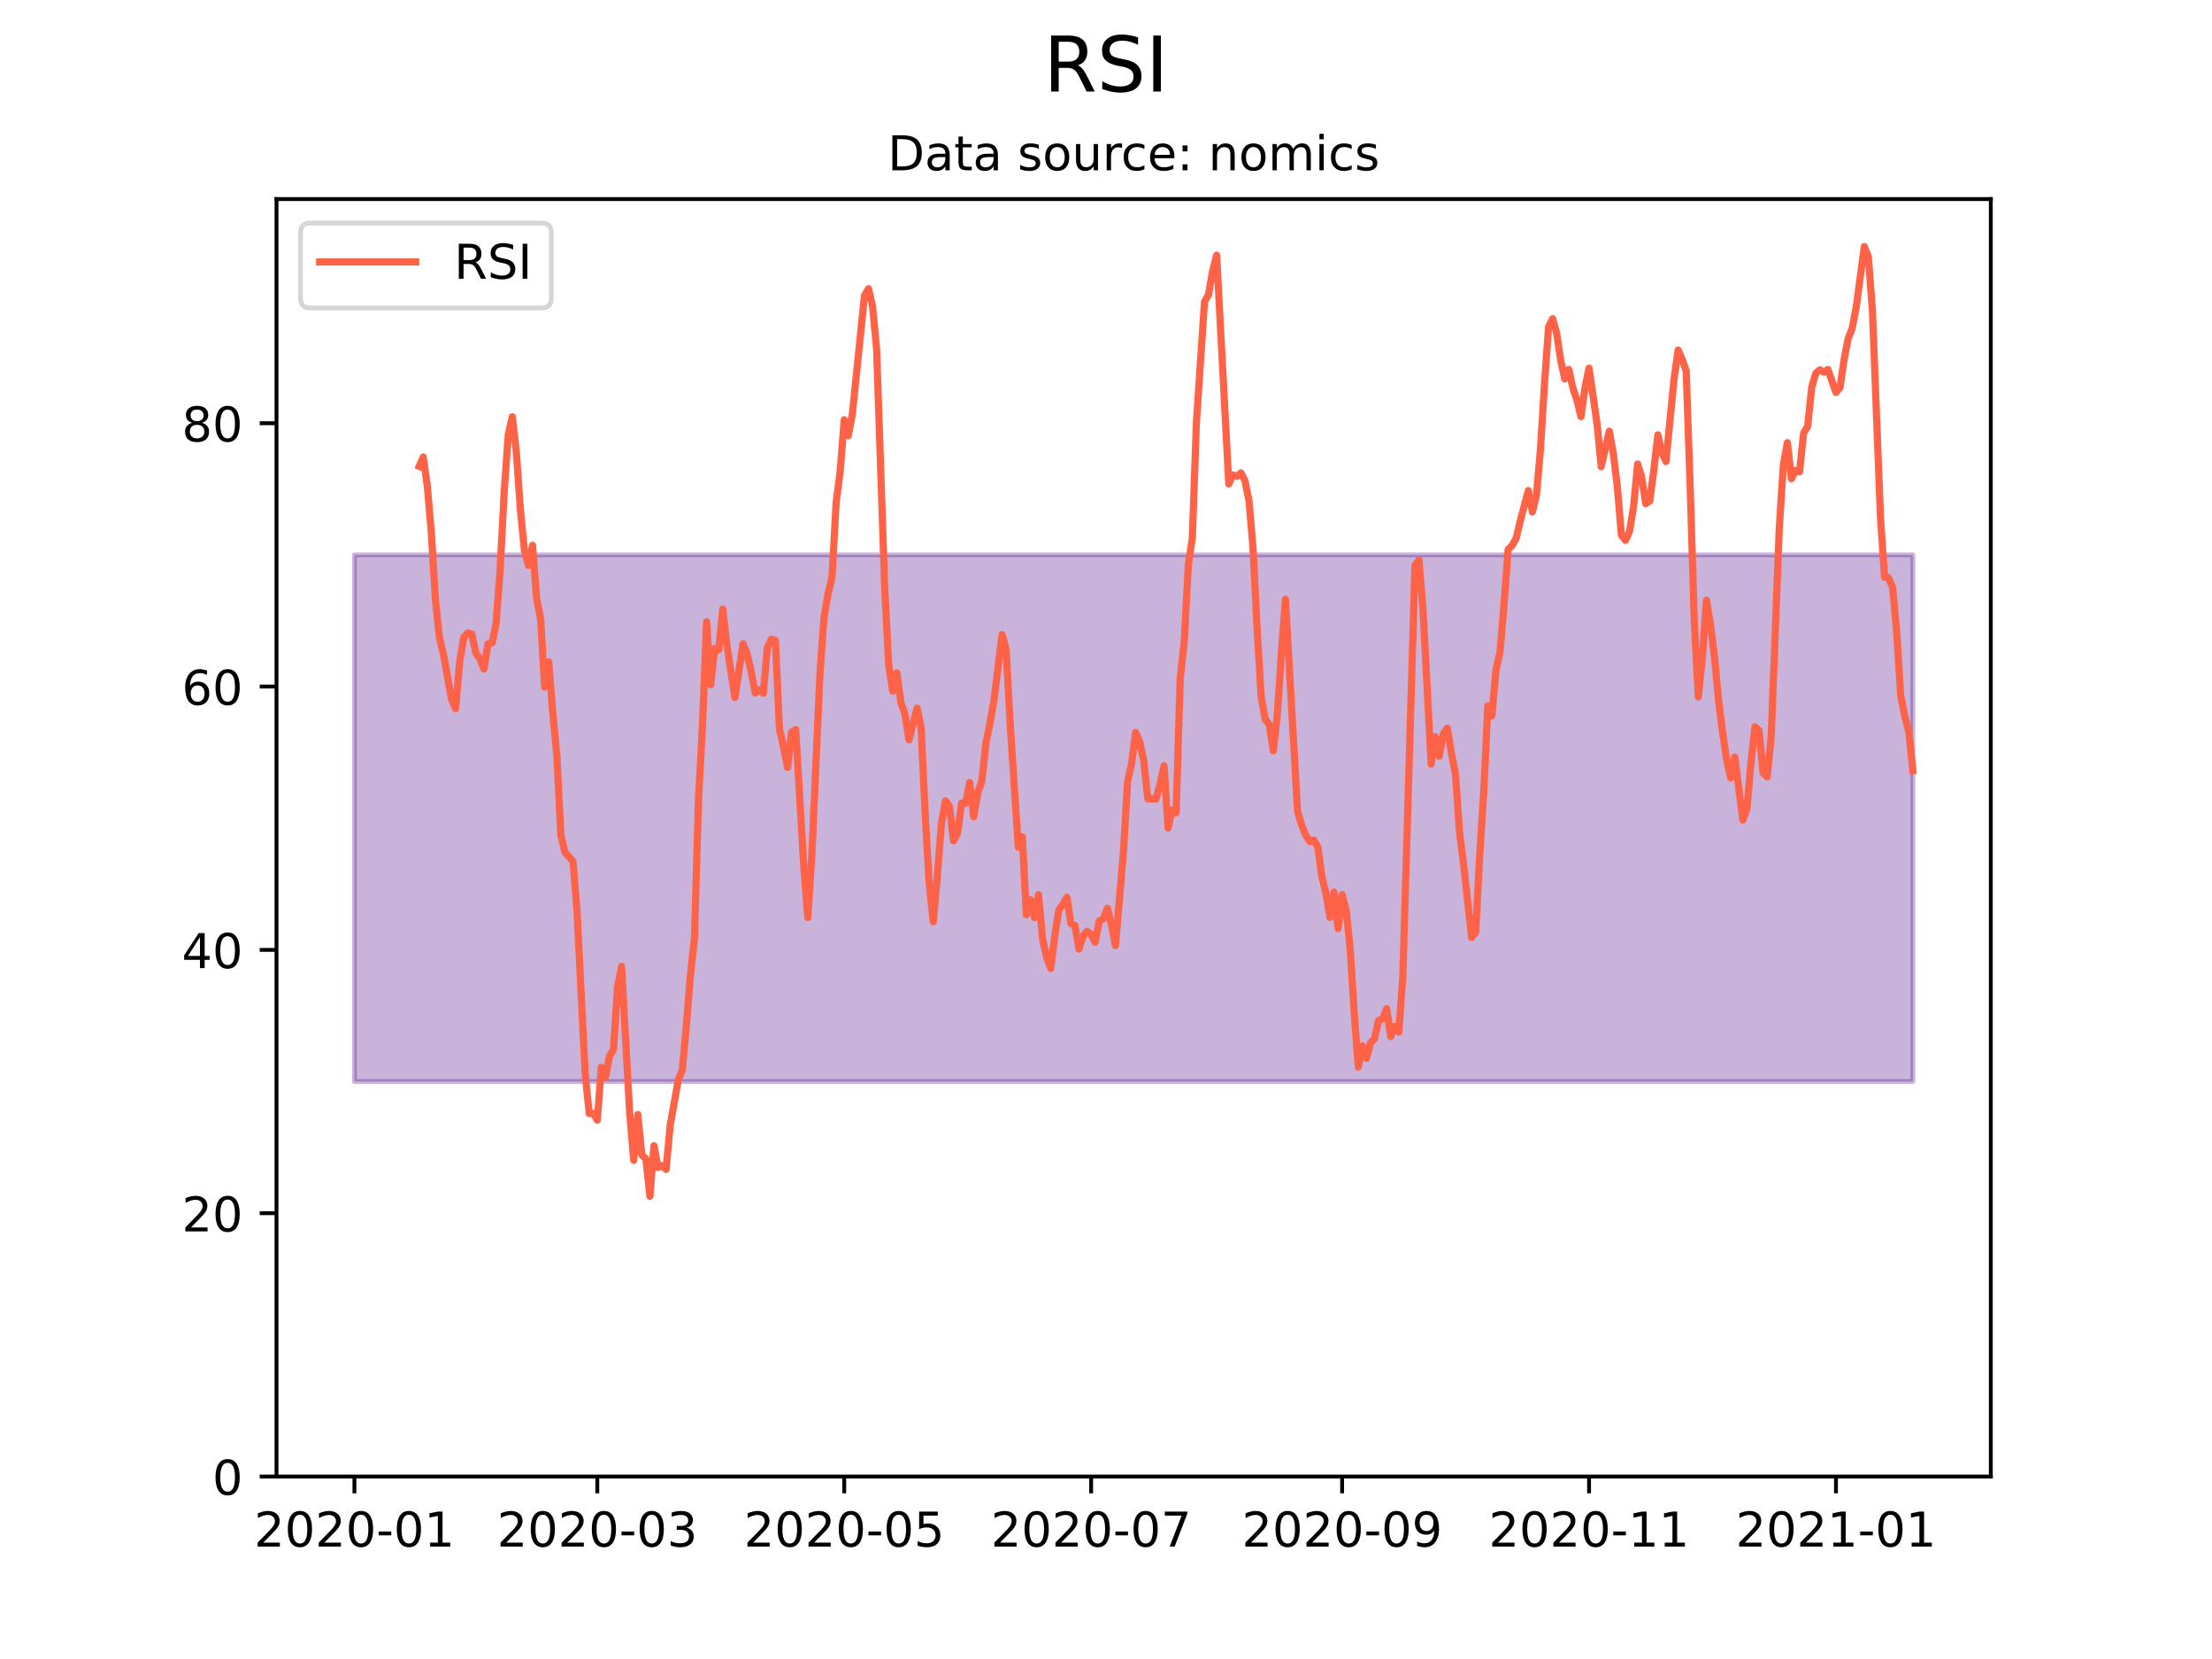 <?xml version="1.0" encoding="utf-8" standalone="no"?>
<!DOCTYPE svg PUBLIC "-//W3C//DTD SVG 1.1//EN"
  "http://www.w3.org/Graphics/SVG/1.1/DTD/svg11.dtd">
<!-- Created with matplotlib (https://matplotlib.org/) -->
<svg height="345.6pt" version="1.1" viewBox="0 0 460.8 345.6" width="460.8pt" xmlns="http://www.w3.org/2000/svg" xmlns:xlink="http://www.w3.org/1999/xlink">
 <defs>
  <style type="text/css">*{stroke-linecap:butt;stroke-linejoin:round;}</style>
 </defs>
 <g id="figure_1">
  <g id="patch_1">
   <path d="M 0 345.6 
L 460.8 345.6 
L 460.8 0 
L 0 0 
z
" style="fill:#ffffff;"/>
  </g>
  <g id="axes_1">
   <g id="patch_2">
    <path d="M 57.6 307.584 
L 414.72 307.584 
L 414.72 41.472 
L 57.6 41.472 
z
" style="fill:#ffffff;"/>
   </g>
   <g id="PolyCollection_1">
    <defs>
     <path d="M 73.833 -230.007 
L 73.833 -120.298 
L 74.676 -120.298 
L 75.519 -120.298 
L 76.363 -120.298 
L 77.206 -120.298 
L 78.049 -120.298 
L 78.892 -120.298 
L 79.736 -120.298 
L 80.579 -120.298 
L 81.422 -120.298 
L 82.265 -120.298 
L 83.109 -120.298 
L 83.952 -120.298 
L 84.795 -120.298 
L 85.638 -120.298 
L 86.482 -120.298 
L 87.325 -120.298 
L 88.168 -120.298 
L 89.011 -120.298 
L 89.855 -120.298 
L 90.698 -120.298 
L 91.541 -120.298 
L 92.384 -120.298 
L 93.228 -120.298 
L 94.071 -120.298 
L 94.914 -120.298 
L 95.757 -120.298 
L 96.601 -120.298 
L 97.444 -120.298 
L 98.287 -120.298 
L 99.13 -120.298 
L 99.974 -120.298 
L 100.817 -120.298 
L 101.66 -120.298 
L 102.504 -120.298 
L 103.347 -120.298 
L 104.19 -120.298 
L 105.033 -120.298 
L 105.877 -120.298 
L 106.72 -120.298 
L 107.563 -120.298 
L 108.406 -120.298 
L 109.25 -120.298 
L 110.093 -120.298 
L 110.936 -120.298 
L 111.779 -120.298 
L 112.623 -120.298 
L 113.466 -120.298 
L 114.309 -120.298 
L 115.152 -120.298 
L 115.996 -120.298 
L 116.839 -120.298 
L 117.682 -120.298 
L 118.525 -120.298 
L 119.369 -120.298 
L 120.212 -120.298 
L 121.055 -120.298 
L 121.898 -120.298 
L 122.742 -120.298 
L 123.585 -120.298 
L 124.428 -120.298 
L 125.271 -120.298 
L 126.115 -120.298 
L 126.958 -120.298 
L 127.801 -120.298 
L 128.645 -120.298 
L 129.488 -120.298 
L 130.331 -120.298 
L 131.174 -120.298 
L 132.018 -120.298 
L 132.861 -120.298 
L 133.704 -120.298 
L 134.547 -120.298 
L 135.391 -120.298 
L 136.234 -120.298 
L 137.077 -120.298 
L 137.92 -120.298 
L 138.764 -120.298 
L 139.607 -120.298 
L 140.45 -120.298 
L 141.293 -120.298 
L 142.137 -120.298 
L 142.98 -120.298 
L 143.823 -120.298 
L 144.666 -120.298 
L 145.51 -120.298 
L 146.353 -120.298 
L 147.196 -120.298 
L 148.039 -120.298 
L 148.883 -120.298 
L 149.726 -120.298 
L 150.569 -120.298 
L 151.413 -120.298 
L 152.256 -120.298 
L 153.099 -120.298 
L 153.942 -120.298 
L 154.786 -120.298 
L 155.629 -120.298 
L 156.472 -120.298 
L 157.315 -120.298 
L 158.159 -120.298 
L 159.002 -120.298 
L 159.845 -120.298 
L 160.688 -120.298 
L 161.532 -120.298 
L 162.375 -120.298 
L 163.218 -120.298 
L 164.061 -120.298 
L 164.905 -120.298 
L 165.748 -120.298 
L 166.591 -120.298 
L 167.434 -120.298 
L 168.278 -120.298 
L 169.121 -120.298 
L 169.964 -120.298 
L 170.807 -120.298 
L 171.651 -120.298 
L 172.494 -120.298 
L 173.337 -120.298 
L 174.18 -120.298 
L 175.024 -120.298 
L 175.867 -120.298 
L 176.71 -120.298 
L 177.554 -120.298 
L 178.397 -120.298 
L 179.24 -120.298 
L 180.083 -120.298 
L 180.927 -120.298 
L 181.77 -120.298 
L 182.613 -120.298 
L 183.456 -120.298 
L 184.3 -120.298 
L 185.143 -120.298 
L 185.986 -120.298 
L 186.829 -120.298 
L 187.673 -120.298 
L 188.516 -120.298 
L 189.359 -120.298 
L 190.202 -120.298 
L 191.046 -120.298 
L 191.889 -120.298 
L 192.732 -120.298 
L 193.575 -120.298 
L 194.419 -120.298 
L 195.262 -120.298 
L 196.105 -120.298 
L 196.948 -120.298 
L 197.792 -120.298 
L 198.635 -120.298 
L 199.478 -120.298 
L 200.322 -120.298 
L 201.165 -120.298 
L 202.008 -120.298 
L 202.851 -120.298 
L 203.695 -120.298 
L 204.538 -120.298 
L 205.381 -120.298 
L 206.224 -120.298 
L 207.068 -120.298 
L 207.911 -120.298 
L 208.754 -120.298 
L 209.597 -120.298 
L 210.441 -120.298 
L 211.284 -120.298 
L 212.127 -120.298 
L 212.97 -120.298 
L 213.814 -120.298 
L 214.657 -120.298 
L 215.5 -120.298 
L 216.343 -120.298 
L 217.187 -120.298 
L 218.03 -120.298 
L 218.873 -120.298 
L 219.716 -120.298 
L 220.56 -120.298 
L 221.403 -120.298 
L 222.246 -120.298 
L 223.089 -120.298 
L 223.933 -120.298 
L 224.776 -120.298 
L 225.619 -120.298 
L 226.463 -120.298 
L 227.306 -120.298 
L 228.149 -120.298 
L 228.992 -120.298 
L 229.836 -120.298 
L 230.679 -120.298 
L 231.522 -120.298 
L 232.365 -120.298 
L 233.209 -120.298 
L 234.052 -120.298 
L 234.895 -120.298 
L 235.738 -120.298 
L 236.582 -120.298 
L 237.425 -120.298 
L 238.268 -120.298 
L 239.111 -120.298 
L 239.955 -120.298 
L 240.798 -120.298 
L 241.641 -120.298 
L 242.484 -120.298 
L 243.328 -120.298 
L 244.171 -120.298 
L 245.014 -120.298 
L 245.857 -120.298 
L 246.701 -120.298 
L 247.544 -120.298 
L 248.387 -120.298 
L 249.231 -120.298 
L 250.074 -120.298 
L 250.917 -120.298 
L 251.76 -120.298 
L 252.604 -120.298 
L 253.447 -120.298 
L 254.29 -120.298 
L 255.133 -120.298 
L 255.977 -120.298 
L 256.82 -120.298 
L 257.663 -120.298 
L 258.506 -120.298 
L 259.35 -120.298 
L 260.193 -120.298 
L 261.036 -120.298 
L 261.879 -120.298 
L 262.723 -120.298 
L 263.566 -120.298 
L 264.409 -120.298 
L 265.252 -120.298 
L 266.096 -120.298 
L 266.939 -120.298 
L 267.782 -120.298 
L 268.625 -120.298 
L 269.469 -120.298 
L 270.312 -120.298 
L 271.155 -120.298 
L 271.998 -120.298 
L 272.842 -120.298 
L 273.685 -120.298 
L 274.528 -120.298 
L 275.372 -120.298 
L 276.215 -120.298 
L 277.058 -120.298 
L 277.901 -120.298 
L 278.745 -120.298 
L 279.588 -120.298 
L 280.431 -120.298 
L 281.274 -120.298 
L 282.118 -120.298 
L 282.961 -120.298 
L 283.804 -120.298 
L 284.647 -120.298 
L 285.491 -120.298 
L 286.334 -120.298 
L 287.177 -120.298 
L 288.02 -120.298 
L 288.864 -120.298 
L 289.707 -120.298 
L 290.55 -120.298 
L 291.393 -120.298 
L 292.237 -120.298 
L 293.08 -120.298 
L 293.923 -120.298 
L 294.766 -120.298 
L 295.61 -120.298 
L 296.453 -120.298 
L 297.296 -120.298 
L 298.14 -120.298 
L 298.983 -120.298 
L 299.826 -120.298 
L 300.669 -120.298 
L 301.513 -120.298 
L 302.356 -120.298 
L 303.199 -120.298 
L 304.042 -120.298 
L 304.886 -120.298 
L 305.729 -120.298 
L 306.572 -120.298 
L 307.415 -120.298 
L 308.259 -120.298 
L 309.102 -120.298 
L 309.945 -120.298 
L 310.788 -120.298 
L 311.632 -120.298 
L 312.475 -120.298 
L 313.318 -120.298 
L 314.161 -120.298 
L 315.005 -120.298 
L 315.848 -120.298 
L 316.691 -120.298 
L 317.534 -120.298 
L 318.378 -120.298 
L 319.221 -120.298 
L 320.064 -120.298 
L 320.907 -120.298 
L 321.751 -120.298 
L 322.594 -120.298 
L 323.437 -120.298 
L 324.281 -120.298 
L 325.124 -120.298 
L 325.967 -120.298 
L 326.81 -120.298 
L 327.654 -120.298 
L 328.497 -120.298 
L 329.34 -120.298 
L 330.183 -120.298 
L 331.027 -120.298 
L 331.87 -120.298 
L 332.713 -120.298 
L 333.556 -120.298 
L 334.4 -120.298 
L 335.243 -120.298 
L 336.086 -120.298 
L 336.929 -120.298 
L 337.773 -120.298 
L 338.616 -120.298 
L 339.459 -120.298 
L 340.302 -120.298 
L 341.146 -120.298 
L 341.989 -120.298 
L 342.832 -120.298 
L 343.675 -120.298 
L 344.519 -120.298 
L 345.362 -120.298 
L 346.205 -120.298 
L 347.049 -120.298 
L 347.892 -120.298 
L 348.735 -120.298 
L 349.578 -120.298 
L 350.422 -120.298 
L 351.265 -120.298 
L 352.108 -120.298 
L 352.951 -120.298 
L 353.795 -120.298 
L 354.638 -120.298 
L 355.481 -120.298 
L 356.324 -120.298 
L 357.168 -120.298 
L 358.011 -120.298 
L 358.854 -120.298 
L 359.697 -120.298 
L 360.541 -120.298 
L 361.384 -120.298 
L 362.227 -120.298 
L 363.07 -120.298 
L 363.914 -120.298 
L 364.757 -120.298 
L 365.6 -120.298 
L 366.443 -120.298 
L 367.287 -120.298 
L 368.13 -120.298 
L 368.973 -120.298 
L 369.816 -120.298 
L 370.66 -120.298 
L 371.503 -120.298 
L 372.346 -120.298 
L 373.19 -120.298 
L 374.033 -120.298 
L 374.876 -120.298 
L 375.719 -120.298 
L 376.563 -120.298 
L 377.406 -120.298 
L 378.249 -120.298 
L 379.092 -120.298 
L 379.936 -120.298 
L 380.779 -120.298 
L 381.622 -120.298 
L 382.465 -120.298 
L 383.309 -120.298 
L 384.152 -120.298 
L 384.995 -120.298 
L 385.838 -120.298 
L 386.682 -120.298 
L 387.525 -120.298 
L 388.368 -120.298 
L 389.211 -120.298 
L 390.055 -120.298 
L 390.898 -120.298 
L 391.741 -120.298 
L 392.584 -120.298 
L 393.428 -120.298 
L 394.271 -120.298 
L 395.114 -120.298 
L 395.957 -120.298 
L 396.801 -120.298 
L 397.644 -120.298 
L 398.487 -120.298 
L 398.487 -230.007 
L 398.487 -230.007 
L 397.644 -230.007 
L 396.801 -230.007 
L 395.957 -230.007 
L 395.114 -230.007 
L 394.271 -230.007 
L 393.428 -230.007 
L 392.584 -230.007 
L 391.741 -230.007 
L 390.898 -230.007 
L 390.055 -230.007 
L 389.211 -230.007 
L 388.368 -230.007 
L 387.525 -230.007 
L 386.682 -230.007 
L 385.838 -230.007 
L 384.995 -230.007 
L 384.152 -230.007 
L 383.309 -230.007 
L 382.465 -230.007 
L 381.622 -230.007 
L 380.779 -230.007 
L 379.936 -230.007 
L 379.092 -230.007 
L 378.249 -230.007 
L 377.406 -230.007 
L 376.563 -230.007 
L 375.719 -230.007 
L 374.876 -230.007 
L 374.033 -230.007 
L 373.19 -230.007 
L 372.346 -230.007 
L 371.503 -230.007 
L 370.66 -230.007 
L 369.816 -230.007 
L 368.973 -230.007 
L 368.13 -230.007 
L 367.287 -230.007 
L 366.443 -230.007 
L 365.6 -230.007 
L 364.757 -230.007 
L 363.914 -230.007 
L 363.07 -230.007 
L 362.227 -230.007 
L 361.384 -230.007 
L 360.541 -230.007 
L 359.697 -230.007 
L 358.854 -230.007 
L 358.011 -230.007 
L 357.168 -230.007 
L 356.324 -230.007 
L 355.481 -230.007 
L 354.638 -230.007 
L 353.795 -230.007 
L 352.951 -230.007 
L 352.108 -230.007 
L 351.265 -230.007 
L 350.422 -230.007 
L 349.578 -230.007 
L 348.735 -230.007 
L 347.892 -230.007 
L 347.049 -230.007 
L 346.205 -230.007 
L 345.362 -230.007 
L 344.519 -230.007 
L 343.675 -230.007 
L 342.832 -230.007 
L 341.989 -230.007 
L 341.146 -230.007 
L 340.302 -230.007 
L 339.459 -230.007 
L 338.616 -230.007 
L 337.773 -230.007 
L 336.929 -230.007 
L 336.086 -230.007 
L 335.243 -230.007 
L 334.4 -230.007 
L 333.556 -230.007 
L 332.713 -230.007 
L 331.87 -230.007 
L 331.027 -230.007 
L 330.183 -230.007 
L 329.34 -230.007 
L 328.497 -230.007 
L 327.654 -230.007 
L 326.81 -230.007 
L 325.967 -230.007 
L 325.124 -230.007 
L 324.281 -230.007 
L 323.437 -230.007 
L 322.594 -230.007 
L 321.751 -230.007 
L 320.907 -230.007 
L 320.064 -230.007 
L 319.221 -230.007 
L 318.378 -230.007 
L 317.534 -230.007 
L 316.691 -230.007 
L 315.848 -230.007 
L 315.005 -230.007 
L 314.161 -230.007 
L 313.318 -230.007 
L 312.475 -230.007 
L 311.632 -230.007 
L 310.788 -230.007 
L 309.945 -230.007 
L 309.102 -230.007 
L 308.259 -230.007 
L 307.415 -230.007 
L 306.572 -230.007 
L 305.729 -230.007 
L 304.886 -230.007 
L 304.042 -230.007 
L 303.199 -230.007 
L 302.356 -230.007 
L 301.513 -230.007 
L 300.669 -230.007 
L 299.826 -230.007 
L 298.983 -230.007 
L 298.14 -230.007 
L 297.296 -230.007 
L 296.453 -230.007 
L 295.61 -230.007 
L 294.766 -230.007 
L 293.923 -230.007 
L 293.08 -230.007 
L 292.237 -230.007 
L 291.393 -230.007 
L 290.55 -230.007 
L 289.707 -230.007 
L 288.864 -230.007 
L 288.02 -230.007 
L 287.177 -230.007 
L 286.334 -230.007 
L 285.491 -230.007 
L 284.647 -230.007 
L 283.804 -230.007 
L 282.961 -230.007 
L 282.118 -230.007 
L 281.274 -230.007 
L 280.431 -230.007 
L 279.588 -230.007 
L 278.745 -230.007 
L 277.901 -230.007 
L 277.058 -230.007 
L 276.215 -230.007 
L 275.372 -230.007 
L 274.528 -230.007 
L 273.685 -230.007 
L 272.842 -230.007 
L 271.998 -230.007 
L 271.155 -230.007 
L 270.312 -230.007 
L 269.469 -230.007 
L 268.625 -230.007 
L 267.782 -230.007 
L 266.939 -230.007 
L 266.096 -230.007 
L 265.252 -230.007 
L 264.409 -230.007 
L 263.566 -230.007 
L 262.723 -230.007 
L 261.879 -230.007 
L 261.036 -230.007 
L 260.193 -230.007 
L 259.35 -230.007 
L 258.506 -230.007 
L 257.663 -230.007 
L 256.82 -230.007 
L 255.977 -230.007 
L 255.133 -230.007 
L 254.29 -230.007 
L 253.447 -230.007 
L 252.604 -230.007 
L 251.76 -230.007 
L 250.917 -230.007 
L 250.074 -230.007 
L 249.231 -230.007 
L 248.387 -230.007 
L 247.544 -230.007 
L 246.701 -230.007 
L 245.857 -230.007 
L 245.014 -230.007 
L 244.171 -230.007 
L 243.328 -230.007 
L 242.484 -230.007 
L 241.641 -230.007 
L 240.798 -230.007 
L 239.955 -230.007 
L 239.111 -230.007 
L 238.268 -230.007 
L 237.425 -230.007 
L 236.582 -230.007 
L 235.738 -230.007 
L 234.895 -230.007 
L 234.052 -230.007 
L 233.209 -230.007 
L 232.365 -230.007 
L 231.522 -230.007 
L 230.679 -230.007 
L 229.836 -230.007 
L 228.992 -230.007 
L 228.149 -230.007 
L 227.306 -230.007 
L 226.463 -230.007 
L 225.619 -230.007 
L 224.776 -230.007 
L 223.933 -230.007 
L 223.089 -230.007 
L 222.246 -230.007 
L 221.403 -230.007 
L 220.56 -230.007 
L 219.716 -230.007 
L 218.873 -230.007 
L 218.03 -230.007 
L 217.187 -230.007 
L 216.343 -230.007 
L 215.5 -230.007 
L 214.657 -230.007 
L 213.814 -230.007 
L 212.97 -230.007 
L 212.127 -230.007 
L 211.284 -230.007 
L 210.441 -230.007 
L 209.597 -230.007 
L 208.754 -230.007 
L 207.911 -230.007 
L 207.068 -230.007 
L 206.224 -230.007 
L 205.381 -230.007 
L 204.538 -230.007 
L 203.695 -230.007 
L 202.851 -230.007 
L 202.008 -230.007 
L 201.165 -230.007 
L 200.322 -230.007 
L 199.478 -230.007 
L 198.635 -230.007 
L 197.792 -230.007 
L 196.948 -230.007 
L 196.105 -230.007 
L 195.262 -230.007 
L 194.419 -230.007 
L 193.575 -230.007 
L 192.732 -230.007 
L 191.889 -230.007 
L 191.046 -230.007 
L 190.202 -230.007 
L 189.359 -230.007 
L 188.516 -230.007 
L 187.673 -230.007 
L 186.829 -230.007 
L 185.986 -230.007 
L 185.143 -230.007 
L 184.3 -230.007 
L 183.456 -230.007 
L 182.613 -230.007 
L 181.77 -230.007 
L 180.927 -230.007 
L 180.083 -230.007 
L 179.24 -230.007 
L 178.397 -230.007 
L 177.554 -230.007 
L 176.71 -230.007 
L 175.867 -230.007 
L 175.024 -230.007 
L 174.18 -230.007 
L 173.337 -230.007 
L 172.494 -230.007 
L 171.651 -230.007 
L 170.807 -230.007 
L 169.964 -230.007 
L 169.121 -230.007 
L 168.278 -230.007 
L 167.434 -230.007 
L 166.591 -230.007 
L 165.748 -230.007 
L 164.905 -230.007 
L 164.061 -230.007 
L 163.218 -230.007 
L 162.375 -230.007 
L 161.532 -230.007 
L 160.688 -230.007 
L 159.845 -230.007 
L 159.002 -230.007 
L 158.159 -230.007 
L 157.315 -230.007 
L 156.472 -230.007 
L 155.629 -230.007 
L 154.786 -230.007 
L 153.942 -230.007 
L 153.099 -230.007 
L 152.256 -230.007 
L 151.413 -230.007 
L 150.569 -230.007 
L 149.726 -230.007 
L 148.883 -230.007 
L 148.039 -230.007 
L 147.196 -230.007 
L 146.353 -230.007 
L 145.51 -230.007 
L 144.666 -230.007 
L 143.823 -230.007 
L 142.98 -230.007 
L 142.137 -230.007 
L 141.293 -230.007 
L 140.45 -230.007 
L 139.607 -230.007 
L 138.764 -230.007 
L 137.92 -230.007 
L 137.077 -230.007 
L 136.234 -230.007 
L 135.391 -230.007 
L 134.547 -230.007 
L 133.704 -230.007 
L 132.861 -230.007 
L 132.018 -230.007 
L 131.174 -230.007 
L 130.331 -230.007 
L 129.488 -230.007 
L 128.645 -230.007 
L 127.801 -230.007 
L 126.958 -230.007 
L 126.115 -230.007 
L 125.271 -230.007 
L 124.428 -230.007 
L 123.585 -230.007 
L 122.742 -230.007 
L 121.898 -230.007 
L 121.055 -230.007 
L 120.212 -230.007 
L 119.369 -230.007 
L 118.525 -230.007 
L 117.682 -230.007 
L 116.839 -230.007 
L 115.996 -230.007 
L 115.152 -230.007 
L 114.309 -230.007 
L 113.466 -230.007 
L 112.623 -230.007 
L 111.779 -230.007 
L 110.936 -230.007 
L 110.093 -230.007 
L 109.25 -230.007 
L 108.406 -230.007 
L 107.563 -230.007 
L 106.72 -230.007 
L 105.877 -230.007 
L 105.033 -230.007 
L 104.19 -230.007 
L 103.347 -230.007 
L 102.504 -230.007 
L 101.66 -230.007 
L 100.817 -230.007 
L 99.974 -230.007 
L 99.13 -230.007 
L 98.287 -230.007 
L 97.444 -230.007 
L 96.601 -230.007 
L 95.757 -230.007 
L 94.914 -230.007 
L 94.071 -230.007 
L 93.228 -230.007 
L 92.384 -230.007 
L 91.541 -230.007 
L 90.698 -230.007 
L 89.855 -230.007 
L 89.011 -230.007 
L 88.168 -230.007 
L 87.325 -230.007 
L 86.482 -230.007 
L 85.638 -230.007 
L 84.795 -230.007 
L 83.952 -230.007 
L 83.109 -230.007 
L 82.265 -230.007 
L 81.422 -230.007 
L 80.579 -230.007 
L 79.736 -230.007 
L 78.892 -230.007 
L 78.049 -230.007 
L 77.206 -230.007 
L 76.363 -230.007 
L 75.519 -230.007 
L 74.676 -230.007 
L 73.833 -230.007 
z
" id="m679b843776" style="stroke:#4b0082;stroke-opacity:0.3;"/>
    </defs>
    <g clip-path="url(#p13dea3d9dc)">
     <use style="fill:#4b0082;fill-opacity:0.3;stroke:#4b0082;stroke-opacity:0.3;" x="0" xlink:href="#m679b843776" y="345.6"/>
    </g>
   </g>
   <g id="matplotlib.axis_1">
    <g id="xtick_1">
     <g id="line2d_1">
      <defs>
       <path d="M 0 0 
L 0 3.5 
" id="m597e0f73a4" style="stroke:#000000;stroke-width:0.8;"/>
      </defs>
      <g>
       <use style="stroke:#000000;stroke-width:0.8;" x="73.833" xlink:href="#m597e0f73a4" y="307.584"/>
      </g>
     </g>
     <g id="text_1">
      <!-- 2020-01 -->
      <g transform="translate(52.941 322.182)scale(0.1 -0.1)">
       <defs>
        <path d="M 19.188 8.297 
L 53.609 8.297 
L 53.609 0 
L 7.328 0 
L 7.328 8.297 
Q 12.938 14.109 22.625 23.891 
Q 32.328 33.688 34.812 36.531 
Q 39.547 41.844 41.422 45.531 
Q 43.312 49.219 43.312 52.781 
Q 43.312 58.594 39.234 62.25 
Q 35.156 65.922 28.609 65.922 
Q 23.969 65.922 18.812 64.312 
Q 13.672 62.703 7.812 59.422 
L 7.812 69.391 
Q 13.766 71.781 18.938 73 
Q 24.125 74.219 28.422 74.219 
Q 39.75 74.219 46.484 68.547 
Q 53.219 62.891 53.219 53.422 
Q 53.219 48.922 51.531 44.891 
Q 49.859 40.875 45.406 35.406 
Q 44.188 33.984 37.641 27.219 
Q 31.109 20.453 19.188 8.297 
z
" id="DejaVuSans-50"/>
        <path d="M 31.781 66.406 
Q 24.172 66.406 20.328 58.906 
Q 16.5 51.422 16.5 36.375 
Q 16.5 21.391 20.328 13.891 
Q 24.172 6.391 31.781 6.391 
Q 39.453 6.391 43.281 13.891 
Q 47.125 21.391 47.125 36.375 
Q 47.125 51.422 43.281 58.906 
Q 39.453 66.406 31.781 66.406 
z
M 31.781 74.219 
Q 44.047 74.219 50.516 64.516 
Q 56.984 54.828 56.984 36.375 
Q 56.984 17.969 50.516 8.266 
Q 44.047 -1.422 31.781 -1.422 
Q 19.531 -1.422 13.062 8.266 
Q 6.594 17.969 6.594 36.375 
Q 6.594 54.828 13.062 64.516 
Q 19.531 74.219 31.781 74.219 
z
" id="DejaVuSans-48"/>
        <path d="M 4.891 31.391 
L 31.203 31.391 
L 31.203 23.391 
L 4.891 23.391 
z
" id="DejaVuSans-45"/>
        <path d="M 12.406 8.297 
L 28.516 8.297 
L 28.516 63.922 
L 10.984 60.406 
L 10.984 69.391 
L 28.422 72.906 
L 38.281 72.906 
L 38.281 8.297 
L 54.391 8.297 
L 54.391 0 
L 12.406 0 
z
" id="DejaVuSans-49"/>
       </defs>
       <use xlink:href="#DejaVuSans-50"/>
       <use x="63.623" xlink:href="#DejaVuSans-48"/>
       <use x="127.246" xlink:href="#DejaVuSans-50"/>
       <use x="190.869" xlink:href="#DejaVuSans-48"/>
       <use x="254.492" xlink:href="#DejaVuSans-45"/>
       <use x="290.576" xlink:href="#DejaVuSans-48"/>
       <use x="354.199" xlink:href="#DejaVuSans-49"/>
      </g>
     </g>
    </g>
    <g id="xtick_2">
     <g id="line2d_2">
      <g>
       <use style="stroke:#000000;stroke-width:0.8;" x="124.428" xlink:href="#m597e0f73a4" y="307.584"/>
      </g>
     </g>
     <g id="text_2">
      <!-- 2020-03 -->
      <g transform="translate(103.537 322.182)scale(0.1 -0.1)">
       <defs>
        <path d="M 40.578 39.312 
Q 47.656 37.797 51.625 33 
Q 55.609 28.219 55.609 21.188 
Q 55.609 10.406 48.188 4.484 
Q 40.766 -1.422 27.094 -1.422 
Q 22.516 -1.422 17.656 -0.516 
Q 12.797 0.391 7.625 2.203 
L 7.625 11.719 
Q 11.719 9.328 16.594 8.109 
Q 21.484 6.891 26.812 6.891 
Q 36.078 6.891 40.938 10.547 
Q 45.797 14.203 45.797 21.188 
Q 45.797 27.641 41.281 31.266 
Q 36.766 34.906 28.719 34.906 
L 20.219 34.906 
L 20.219 43.016 
L 29.109 43.016 
Q 36.375 43.016 40.234 45.922 
Q 44.094 48.828 44.094 54.297 
Q 44.094 59.906 40.109 62.906 
Q 36.141 65.922 28.719 65.922 
Q 24.656 65.922 20.016 65.031 
Q 15.375 64.156 9.812 62.312 
L 9.812 71.094 
Q 15.438 72.656 20.344 73.438 
Q 25.25 74.219 29.594 74.219 
Q 40.828 74.219 47.359 69.109 
Q 53.906 64.016 53.906 55.328 
Q 53.906 49.266 50.438 45.094 
Q 46.969 40.922 40.578 39.312 
z
" id="DejaVuSans-51"/>
       </defs>
       <use xlink:href="#DejaVuSans-50"/>
       <use x="63.623" xlink:href="#DejaVuSans-48"/>
       <use x="127.246" xlink:href="#DejaVuSans-50"/>
       <use x="190.869" xlink:href="#DejaVuSans-48"/>
       <use x="254.492" xlink:href="#DejaVuSans-45"/>
       <use x="290.576" xlink:href="#DejaVuSans-48"/>
       <use x="354.199" xlink:href="#DejaVuSans-51"/>
      </g>
     </g>
    </g>
    <g id="xtick_3">
     <g id="line2d_3">
      <g>
       <use style="stroke:#000000;stroke-width:0.8;" x="175.867" xlink:href="#m597e0f73a4" y="307.584"/>
      </g>
     </g>
     <g id="text_3">
      <!-- 2020-05 -->
      <g transform="translate(154.976 322.182)scale(0.1 -0.1)">
       <defs>
        <path d="M 10.797 72.906 
L 49.516 72.906 
L 49.516 64.594 
L 19.828 64.594 
L 19.828 46.734 
Q 21.969 47.469 24.109 47.828 
Q 26.266 48.188 28.422 48.188 
Q 40.625 48.188 47.75 41.5 
Q 54.891 34.812 54.891 23.391 
Q 54.891 11.625 47.562 5.094 
Q 40.234 -1.422 26.906 -1.422 
Q 22.312 -1.422 17.547 -0.641 
Q 12.797 0.141 7.719 1.703 
L 7.719 11.625 
Q 12.109 9.234 16.797 8.062 
Q 21.484 6.891 26.703 6.891 
Q 35.156 6.891 40.078 11.328 
Q 45.016 15.766 45.016 23.391 
Q 45.016 31 40.078 35.438 
Q 35.156 39.891 26.703 39.891 
Q 22.75 39.891 18.812 39.016 
Q 14.891 38.141 10.797 36.281 
z
" id="DejaVuSans-53"/>
       </defs>
       <use xlink:href="#DejaVuSans-50"/>
       <use x="63.623" xlink:href="#DejaVuSans-48"/>
       <use x="127.246" xlink:href="#DejaVuSans-50"/>
       <use x="190.869" xlink:href="#DejaVuSans-48"/>
       <use x="254.492" xlink:href="#DejaVuSans-45"/>
       <use x="290.576" xlink:href="#DejaVuSans-48"/>
       <use x="354.199" xlink:href="#DejaVuSans-53"/>
      </g>
     </g>
    </g>
    <g id="xtick_4">
     <g id="line2d_4">
      <g>
       <use style="stroke:#000000;stroke-width:0.8;" x="227.306" xlink:href="#m597e0f73a4" y="307.584"/>
      </g>
     </g>
     <g id="text_4">
      <!-- 2020-07 -->
      <g transform="translate(206.414 322.182)scale(0.1 -0.1)">
       <defs>
        <path d="M 8.203 72.906 
L 55.078 72.906 
L 55.078 68.703 
L 28.609 0 
L 18.312 0 
L 43.219 64.594 
L 8.203 64.594 
z
" id="DejaVuSans-55"/>
       </defs>
       <use xlink:href="#DejaVuSans-50"/>
       <use x="63.623" xlink:href="#DejaVuSans-48"/>
       <use x="127.246" xlink:href="#DejaVuSans-50"/>
       <use x="190.869" xlink:href="#DejaVuSans-48"/>
       <use x="254.492" xlink:href="#DejaVuSans-45"/>
       <use x="290.576" xlink:href="#DejaVuSans-48"/>
       <use x="354.199" xlink:href="#DejaVuSans-55"/>
      </g>
     </g>
    </g>
    <g id="xtick_5">
     <g id="line2d_5">
      <g>
       <use style="stroke:#000000;stroke-width:0.8;" x="279.588" xlink:href="#m597e0f73a4" y="307.584"/>
      </g>
     </g>
     <g id="text_5">
      <!-- 2020-09 -->
      <g transform="translate(258.696 322.182)scale(0.1 -0.1)">
       <defs>
        <path d="M 10.984 1.516 
L 10.984 10.5 
Q 14.703 8.734 18.5 7.812 
Q 22.312 6.891 25.984 6.891 
Q 35.75 6.891 40.891 13.453 
Q 46.047 20.016 46.781 33.406 
Q 43.953 29.203 39.594 26.953 
Q 35.25 24.703 29.984 24.703 
Q 19.047 24.703 12.672 31.312 
Q 6.297 37.938 6.297 49.422 
Q 6.297 60.641 12.938 67.422 
Q 19.578 74.219 30.609 74.219 
Q 43.266 74.219 49.922 64.516 
Q 56.594 54.828 56.594 36.375 
Q 56.594 19.141 48.406 8.859 
Q 40.234 -1.422 26.422 -1.422 
Q 22.703 -1.422 18.891 -0.688 
Q 15.094 0.047 10.984 1.516 
z
M 30.609 32.422 
Q 37.25 32.422 41.125 36.953 
Q 45.016 41.5 45.016 49.422 
Q 45.016 57.281 41.125 61.844 
Q 37.25 66.406 30.609 66.406 
Q 23.969 66.406 20.094 61.844 
Q 16.219 57.281 16.219 49.422 
Q 16.219 41.5 20.094 36.953 
Q 23.969 32.422 30.609 32.422 
z
" id="DejaVuSans-57"/>
       </defs>
       <use xlink:href="#DejaVuSans-50"/>
       <use x="63.623" xlink:href="#DejaVuSans-48"/>
       <use x="127.246" xlink:href="#DejaVuSans-50"/>
       <use x="190.869" xlink:href="#DejaVuSans-48"/>
       <use x="254.492" xlink:href="#DejaVuSans-45"/>
       <use x="290.576" xlink:href="#DejaVuSans-48"/>
       <use x="354.199" xlink:href="#DejaVuSans-57"/>
      </g>
     </g>
    </g>
    <g id="xtick_6">
     <g id="line2d_6">
      <g>
       <use style="stroke:#000000;stroke-width:0.8;" x="331.027" xlink:href="#m597e0f73a4" y="307.584"/>
      </g>
     </g>
     <g id="text_6">
      <!-- 2020-11 -->
      <g transform="translate(310.135 322.182)scale(0.1 -0.1)">
       <use xlink:href="#DejaVuSans-50"/>
       <use x="63.623" xlink:href="#DejaVuSans-48"/>
       <use x="127.246" xlink:href="#DejaVuSans-50"/>
       <use x="190.869" xlink:href="#DejaVuSans-48"/>
       <use x="254.492" xlink:href="#DejaVuSans-45"/>
       <use x="290.576" xlink:href="#DejaVuSans-49"/>
       <use x="354.199" xlink:href="#DejaVuSans-49"/>
      </g>
     </g>
    </g>
    <g id="xtick_7">
     <g id="line2d_7">
      <g>
       <use style="stroke:#000000;stroke-width:0.8;" x="382.465" xlink:href="#m597e0f73a4" y="307.584"/>
      </g>
     </g>
     <g id="text_7">
      <!-- 2021-01 -->
      <g transform="translate(361.574 322.182)scale(0.1 -0.1)">
       <use xlink:href="#DejaVuSans-50"/>
       <use x="63.623" xlink:href="#DejaVuSans-48"/>
       <use x="127.246" xlink:href="#DejaVuSans-50"/>
       <use x="190.869" xlink:href="#DejaVuSans-49"/>
       <use x="254.492" xlink:href="#DejaVuSans-45"/>
       <use x="290.576" xlink:href="#DejaVuSans-48"/>
       <use x="354.199" xlink:href="#DejaVuSans-49"/>
      </g>
     </g>
    </g>
   </g>
   <g id="matplotlib.axis_2">
    <g id="ytick_1">
     <g id="line2d_8">
      <defs>
       <path d="M 0 0 
L -3.5 0 
" id="me8be92f485" style="stroke:#000000;stroke-width:0.8;"/>
      </defs>
      <g>
       <use style="stroke:#000000;stroke-width:0.8;" x="57.6" xlink:href="#me8be92f485" y="307.584"/>
      </g>
     </g>
     <g id="text_8">
      <!-- 0 -->
      <g transform="translate(44.237 311.383)scale(0.1 -0.1)">
       <use xlink:href="#DejaVuSans-48"/>
      </g>
     </g>
    </g>
    <g id="ytick_2">
     <g id="line2d_9">
      <g>
       <use style="stroke:#000000;stroke-width:0.8;" x="57.6" xlink:href="#me8be92f485" y="252.73"/>
      </g>
     </g>
     <g id="text_9">
      <!-- 20 -->
      <g transform="translate(37.875 256.529)scale(0.1 -0.1)">
       <use xlink:href="#DejaVuSans-50"/>
       <use x="63.623" xlink:href="#DejaVuSans-48"/>
      </g>
     </g>
    </g>
    <g id="ytick_3">
     <g id="line2d_10">
      <g>
       <use style="stroke:#000000;stroke-width:0.8;" x="57.6" xlink:href="#me8be92f485" y="197.875"/>
      </g>
     </g>
     <g id="text_10">
      <!-- 40 -->
      <g transform="translate(37.875 201.674)scale(0.1 -0.1)">
       <defs>
        <path d="M 37.797 64.312 
L 12.891 25.391 
L 37.797 25.391 
z
M 35.203 72.906 
L 47.609 72.906 
L 47.609 25.391 
L 58.016 25.391 
L 58.016 17.188 
L 47.609 17.188 
L 47.609 0 
L 37.797 0 
L 37.797 17.188 
L 4.891 17.188 
L 4.891 26.703 
z
" id="DejaVuSans-52"/>
       </defs>
       <use xlink:href="#DejaVuSans-52"/>
       <use x="63.623" xlink:href="#DejaVuSans-48"/>
      </g>
     </g>
    </g>
    <g id="ytick_4">
     <g id="line2d_11">
      <g>
       <use style="stroke:#000000;stroke-width:0.8;" x="57.6" xlink:href="#me8be92f485" y="143.021"/>
      </g>
     </g>
     <g id="text_11">
      <!-- 60 -->
      <g transform="translate(37.875 146.82)scale(0.1 -0.1)">
       <defs>
        <path d="M 33.016 40.375 
Q 26.375 40.375 22.484 35.828 
Q 18.609 31.297 18.609 23.391 
Q 18.609 15.531 22.484 10.953 
Q 26.375 6.391 33.016 6.391 
Q 39.656 6.391 43.531 10.953 
Q 47.406 15.531 47.406 23.391 
Q 47.406 31.297 43.531 35.828 
Q 39.656 40.375 33.016 40.375 
z
M 52.594 71.297 
L 52.594 62.312 
Q 48.875 64.062 45.094 64.984 
Q 41.312 65.922 37.594 65.922 
Q 27.828 65.922 22.672 59.328 
Q 17.531 52.734 16.797 39.406 
Q 19.672 43.656 24.016 45.922 
Q 28.375 48.188 33.594 48.188 
Q 44.578 48.188 50.953 41.516 
Q 57.328 34.859 57.328 23.391 
Q 57.328 12.156 50.688 5.359 
Q 44.047 -1.422 33.016 -1.422 
Q 20.359 -1.422 13.672 8.266 
Q 6.984 17.969 6.984 36.375 
Q 6.984 53.656 15.188 63.938 
Q 23.391 74.219 37.203 74.219 
Q 40.922 74.219 44.703 73.484 
Q 48.484 72.75 52.594 71.297 
z
" id="DejaVuSans-54"/>
       </defs>
       <use xlink:href="#DejaVuSans-54"/>
       <use x="63.623" xlink:href="#DejaVuSans-48"/>
      </g>
     </g>
    </g>
    <g id="ytick_5">
     <g id="line2d_12">
      <g>
       <use style="stroke:#000000;stroke-width:0.8;" x="57.6" xlink:href="#me8be92f485" y="88.166"/>
      </g>
     </g>
     <g id="text_12">
      <!-- 80 -->
      <g transform="translate(37.875 91.965)scale(0.1 -0.1)">
       <defs>
        <path d="M 31.781 34.625 
Q 24.75 34.625 20.719 30.859 
Q 16.703 27.094 16.703 20.516 
Q 16.703 13.922 20.719 10.156 
Q 24.75 6.391 31.781 6.391 
Q 38.812 6.391 42.859 10.172 
Q 46.922 13.969 46.922 20.516 
Q 46.922 27.094 42.891 30.859 
Q 38.875 34.625 31.781 34.625 
z
M 21.922 38.812 
Q 15.578 40.375 12.031 44.719 
Q 8.5 49.078 8.5 55.328 
Q 8.5 64.062 14.719 69.141 
Q 20.953 74.219 31.781 74.219 
Q 42.672 74.219 48.875 69.141 
Q 55.078 64.062 55.078 55.328 
Q 55.078 49.078 51.531 44.719 
Q 48 40.375 41.703 38.812 
Q 48.828 37.156 52.797 32.312 
Q 56.781 27.484 56.781 20.516 
Q 56.781 9.906 50.312 4.234 
Q 43.844 -1.422 31.781 -1.422 
Q 19.734 -1.422 13.25 4.234 
Q 6.781 9.906 6.781 20.516 
Q 6.781 27.484 10.781 32.312 
Q 14.797 37.156 21.922 38.812 
z
M 18.312 54.391 
Q 18.312 48.734 21.844 45.562 
Q 25.391 42.391 31.781 42.391 
Q 38.141 42.391 41.719 45.562 
Q 45.312 48.734 45.312 54.391 
Q 45.312 60.062 41.719 63.234 
Q 38.141 66.406 31.781 66.406 
Q 25.391 66.406 21.844 63.234 
Q 18.312 60.062 18.312 54.391 
z
" id="DejaVuSans-56"/>
       </defs>
       <use xlink:href="#DejaVuSans-56"/>
       <use x="63.623" xlink:href="#DejaVuSans-48"/>
      </g>
     </g>
    </g>
   </g>
   <g id="line2d_13">
    <path clip-path="url(#p13dea3d9dc)" d="M 87.325 97.137 
L 88.168 95.2 
L 89.011 101.195 
L 89.855 111.025 
L 90.698 124.861 
L 91.541 132.806 
L 92.384 136.305 
L 94.071 145.741 
L 94.914 147.63 
L 95.757 137.908 
L 96.601 132.816 
L 97.444 131.855 
L 98.287 132.089 
L 99.13 136.034 
L 99.974 137.252 
L 100.817 139.376 
L 101.66 134.114 
L 102.504 133.911 
L 103.347 129.931 
L 104.19 118.589 
L 105.033 102.431 
L 105.877 90.571 
L 106.72 86.82 
L 107.563 94.152 
L 108.406 106.172 
L 109.25 114.7 
L 110.093 117.791 
L 110.936 113.596 
L 111.779 124.576 
L 112.623 128.897 
L 113.466 143.137 
L 114.309 137.87 
L 115.152 148.511 
L 115.996 157.31 
L 116.839 173.997 
L 117.682 177.525 
L 119.369 179.451 
L 120.212 189.884 
L 121.898 223.581 
L 122.742 231.973 
L 123.585 231.921 
L 124.428 233.354 
L 125.271 222.343 
L 126.115 224.486 
L 126.958 220.039 
L 127.801 218.626 
L 128.645 205.637 
L 129.488 201.306 
L 131.174 231.798 
L 132.018 241.71 
L 132.861 232.182 
L 133.704 240.598 
L 134.547 241.414 
L 135.391 249.204 
L 136.234 238.673 
L 137.077 243.204 
L 137.92 242.802 
L 138.764 243.621 
L 139.607 234.435 
L 141.293 224.997 
L 142.137 222.851 
L 142.98 213.684 
L 143.823 203.229 
L 144.666 195.459 
L 145.51 166.527 
L 146.353 150.928 
L 147.196 129.538 
L 148.039 142.646 
L 148.883 135.103 
L 149.726 135.385 
L 150.569 126.88 
L 151.413 134.271 
L 153.099 145.312 
L 154.786 134.087 
L 155.629 136.22 
L 156.472 139.813 
L 157.315 144.374 
L 158.159 143.722 
L 159.002 144.414 
L 159.845 134.927 
L 160.688 133.153 
L 161.532 133.393 
L 162.375 151.851 
L 163.218 155.53 
L 164.061 159.87 
L 164.905 152.526 
L 165.748 151.986 
L 167.434 180.291 
L 168.278 191.146 
L 169.121 178.162 
L 170.807 140.453 
L 171.651 128.631 
L 172.494 123.741 
L 173.337 120.108 
L 174.18 104.691 
L 175.024 98.185 
L 175.867 87.441 
L 176.71 90.787 
L 177.554 86.318 
L 180.083 61.589 
L 180.927 60.134 
L 181.77 63.827 
L 182.613 72.683 
L 184.3 122.473 
L 185.143 138.624 
L 185.986 143.985 
L 186.829 140.162 
L 187.673 146.356 
L 188.516 148.782 
L 189.359 154.127 
L 191.046 147.521 
L 191.889 151.618 
L 192.732 169.632 
L 193.575 184.092 
L 194.419 192.025 
L 195.262 182.537 
L 196.105 171.639 
L 196.948 166.835 
L 197.792 167.985 
L 198.635 175.167 
L 199.478 173.55 
L 200.322 167.299 
L 201.165 167.32 
L 202.008 163.025 
L 202.851 170.165 
L 203.695 165.12 
L 204.538 162.728 
L 205.381 154.819 
L 206.224 150.682 
L 207.068 145.832 
L 208.754 132.197 
L 209.597 135.262 
L 210.441 150.866 
L 212.127 176.467 
L 212.97 174.351 
L 213.814 190.551 
L 214.657 187.412 
L 215.5 191.152 
L 216.343 186.393 
L 217.187 195.61 
L 218.03 199.308 
L 218.873 201.754 
L 219.716 195.04 
L 220.56 189.59 
L 221.403 188.426 
L 222.246 186.921 
L 223.089 192.394 
L 223.933 192.808 
L 224.776 197.709 
L 225.619 195.018 
L 226.463 194.011 
L 227.306 194.684 
L 228.149 196.285 
L 228.992 191.858 
L 229.836 191.409 
L 230.679 189.218 
L 231.522 192.554 
L 232.365 196.977 
L 234.052 177.225 
L 234.895 162.849 
L 235.738 159.022 
L 236.582 152.586 
L 237.425 154.552 
L 238.268 158.548 
L 239.111 166.398 
L 240.798 166.446 
L 241.641 163.418 
L 242.484 159.541 
L 243.328 172.491 
L 244.171 168.739 
L 245.014 169.34 
L 245.857 141.271 
L 246.701 133.722 
L 247.544 117.76 
L 248.387 112.001 
L 249.231 88.062 
L 250.917 62.868 
L 251.76 61.393 
L 252.604 56.475 
L 253.447 53.166 
L 255.977 100.811 
L 256.82 98.943 
L 257.663 99.225 
L 258.506 98.51 
L 259.35 100.171 
L 260.193 104.349 
L 261.036 114.238 
L 261.879 130.973 
L 262.723 145.062 
L 263.566 149.856 
L 264.409 150.932 
L 265.252 156.399 
L 266.096 148.89 
L 266.939 136.014 
L 267.782 124.848 
L 270.312 169.092 
L 271.155 171.837 
L 271.998 173.975 
L 272.842 175.293 
L 273.685 175.02 
L 274.528 176.44 
L 275.372 182.61 
L 276.215 186.071 
L 277.058 191.131 
L 277.901 185.845 
L 278.745 193.433 
L 279.588 186.361 
L 280.431 189.618 
L 281.274 197.76 
L 282.118 211.158 
L 282.961 222.278 
L 283.804 217.874 
L 284.647 220.472 
L 285.491 217.254 
L 286.334 216.398 
L 287.177 212.6 
L 288.02 212.248 
L 288.864 210.142 
L 289.707 215.946 
L 290.55 213.824 
L 291.393 215.011 
L 292.237 203.444 
L 294.766 117.778 
L 295.61 116.683 
L 296.453 127.166 
L 298.14 159.197 
L 298.983 153.466 
L 299.826 157.517 
L 300.669 152.897 
L 301.513 151.682 
L 302.356 156.883 
L 303.199 161.277 
L 304.042 173.317 
L 304.886 179.987 
L 306.572 195.286 
L 307.415 194.204 
L 308.259 177.972 
L 309.102 164.839 
L 309.945 147.022 
L 310.788 149.129 
L 311.632 139.585 
L 312.475 135.884 
L 313.318 125.873 
L 314.161 114.501 
L 315.005 113.631 
L 315.848 112.142 
L 316.691 108.534 
L 318.378 102.195 
L 319.221 106.655 
L 320.064 103.173 
L 320.907 93.576 
L 321.751 79.893 
L 322.594 68.075 
L 323.437 66.391 
L 324.281 69.406 
L 325.124 75.053 
L 325.967 78.956 
L 326.81 76.967 
L 327.654 80.797 
L 328.497 83.333 
L 329.34 86.788 
L 330.183 80.778 
L 331.027 76.688 
L 332.713 88.418 
L 333.556 97.224 
L 335.243 89.818 
L 336.086 94.455 
L 336.929 101.527 
L 337.773 111.507 
L 338.616 112.567 
L 339.459 110.69 
L 340.302 105.531 
L 341.146 96.66 
L 341.989 99.431 
L 342.832 104.913 
L 343.675 104.378 
L 344.519 97.912 
L 345.362 90.584 
L 346.205 94.231 
L 347.049 96.151 
L 348.735 78.938 
L 349.578 72.919 
L 350.422 74.842 
L 351.265 77.311 
L 352.108 101.8 
L 352.951 129.619 
L 353.795 145.178 
L 354.638 136.848 
L 355.481 125.027 
L 356.324 130.145 
L 357.168 136.88 
L 358.011 145.9 
L 358.854 152.601 
L 359.697 158.295 
L 360.541 162.047 
L 361.384 157.704 
L 363.07 170.825 
L 363.914 168.558 
L 364.757 158.848 
L 365.6 151.403 
L 366.443 152.192 
L 367.287 160.995 
L 368.13 161.84 
L 368.973 153.42 
L 370.66 109.894 
L 371.503 96.895 
L 372.346 92.217 
L 373.19 99.728 
L 374.033 98.02 
L 374.876 98.277 
L 375.719 90.209 
L 376.563 88.815 
L 377.406 80.718 
L 378.249 77.799 
L 379.092 77.044 
L 379.936 77.522 
L 380.779 76.965 
L 382.465 81.742 
L 383.309 80.748 
L 384.152 74.936 
L 384.995 70.582 
L 385.838 68.382 
L 386.682 64.024 
L 388.368 51.364 
L 389.211 53.512 
L 390.055 64.612 
L 391.741 107.852 
L 392.584 120.234 
L 393.428 120.379 
L 394.271 122.404 
L 395.114 131.662 
L 395.957 144.967 
L 396.801 149.192 
L 397.644 152.435 
L 398.487 160.525 
L 398.487 160.525 
" style="fill:none;stroke:#ff6347;stroke-linecap:square;stroke-width:1.5;"/>
   </g>
   <g id="patch_3">
    <path d="M 57.6 307.584 
L 57.6 41.472 
" style="fill:none;stroke:#000000;stroke-linecap:square;stroke-linejoin:miter;stroke-width:0.8;"/>
   </g>
   <g id="patch_4">
    <path d="M 414.72 307.584 
L 414.72 41.472 
" style="fill:none;stroke:#000000;stroke-linecap:square;stroke-linejoin:miter;stroke-width:0.8;"/>
   </g>
   <g id="patch_5">
    <path d="M 57.6 307.584 
L 414.72 307.584 
" style="fill:none;stroke:#000000;stroke-linecap:square;stroke-linejoin:miter;stroke-width:0.8;"/>
   </g>
   <g id="patch_6">
    <path d="M 57.6 41.472 
L 414.72 41.472 
" style="fill:none;stroke:#000000;stroke-linecap:square;stroke-linejoin:miter;stroke-width:0.8;"/>
   </g>
   <g id="text_13">
    <!-- Data source: nomics -->
    <g transform="translate(184.916 35.472)scale(0.1 -0.1)">
     <defs>
      <path d="M 19.672 64.797 
L 19.672 8.109 
L 31.594 8.109 
Q 46.688 8.109 53.688 14.938 
Q 60.688 21.781 60.688 36.531 
Q 60.688 51.172 53.688 57.984 
Q 46.688 64.797 31.594 64.797 
z
M 9.812 72.906 
L 30.078 72.906 
Q 51.266 72.906 61.172 64.094 
Q 71.094 55.281 71.094 36.531 
Q 71.094 17.672 61.125 8.828 
Q 51.172 0 30.078 0 
L 9.812 0 
z
" id="DejaVuSans-68"/>
      <path d="M 34.281 27.484 
Q 23.391 27.484 19.188 25 
Q 14.984 22.516 14.984 16.5 
Q 14.984 11.719 18.141 8.906 
Q 21.297 6.109 26.703 6.109 
Q 34.188 6.109 38.703 11.406 
Q 43.219 16.703 43.219 25.484 
L 43.219 27.484 
z
M 52.203 31.203 
L 52.203 0 
L 43.219 0 
L 43.219 8.297 
Q 40.141 3.328 35.547 0.953 
Q 30.953 -1.422 24.312 -1.422 
Q 15.922 -1.422 10.953 3.297 
Q 6 8.016 6 15.922 
Q 6 25.141 12.172 29.828 
Q 18.359 34.516 30.609 34.516 
L 43.219 34.516 
L 43.219 35.406 
Q 43.219 41.609 39.141 45 
Q 35.062 48.391 27.688 48.391 
Q 23 48.391 18.547 47.266 
Q 14.109 46.141 10.016 43.891 
L 10.016 52.203 
Q 14.938 54.109 19.578 55.047 
Q 24.219 56 28.609 56 
Q 40.484 56 46.344 49.844 
Q 52.203 43.703 52.203 31.203 
z
" id="DejaVuSans-97"/>
      <path d="M 18.312 70.219 
L 18.312 54.688 
L 36.812 54.688 
L 36.812 47.703 
L 18.312 47.703 
L 18.312 18.016 
Q 18.312 11.328 20.141 9.422 
Q 21.969 7.516 27.594 7.516 
L 36.812 7.516 
L 36.812 0 
L 27.594 0 
Q 17.188 0 13.234 3.875 
Q 9.281 7.766 9.281 18.016 
L 9.281 47.703 
L 2.688 47.703 
L 2.688 54.688 
L 9.281 54.688 
L 9.281 70.219 
z
" id="DejaVuSans-116"/>
      <path id="DejaVuSans-32"/>
      <path d="M 44.281 53.078 
L 44.281 44.578 
Q 40.484 46.531 36.375 47.5 
Q 32.281 48.484 27.875 48.484 
Q 21.188 48.484 17.844 46.438 
Q 14.5 44.391 14.5 40.281 
Q 14.5 37.156 16.891 35.375 
Q 19.281 33.594 26.516 31.984 
L 29.594 31.297 
Q 39.156 29.25 43.188 25.516 
Q 47.219 21.781 47.219 15.094 
Q 47.219 7.469 41.188 3.016 
Q 35.156 -1.422 24.609 -1.422 
Q 20.219 -1.422 15.453 -0.562 
Q 10.688 0.297 5.422 2 
L 5.422 11.281 
Q 10.406 8.688 15.234 7.391 
Q 20.062 6.109 24.812 6.109 
Q 31.156 6.109 34.562 8.281 
Q 37.984 10.453 37.984 14.406 
Q 37.984 18.062 35.516 20.016 
Q 33.062 21.969 24.703 23.781 
L 21.578 24.516 
Q 13.234 26.266 9.516 29.906 
Q 5.812 33.547 5.812 39.891 
Q 5.812 47.609 11.281 51.797 
Q 16.75 56 26.812 56 
Q 31.781 56 36.172 55.266 
Q 40.578 54.547 44.281 53.078 
z
" id="DejaVuSans-115"/>
      <path d="M 30.609 48.391 
Q 23.391 48.391 19.188 42.75 
Q 14.984 37.109 14.984 27.297 
Q 14.984 17.484 19.156 11.844 
Q 23.344 6.203 30.609 6.203 
Q 37.797 6.203 41.984 11.859 
Q 46.188 17.531 46.188 27.297 
Q 46.188 37.016 41.984 42.703 
Q 37.797 48.391 30.609 48.391 
z
M 30.609 56 
Q 42.328 56 49.016 48.375 
Q 55.719 40.766 55.719 27.297 
Q 55.719 13.875 49.016 6.219 
Q 42.328 -1.422 30.609 -1.422 
Q 18.844 -1.422 12.172 6.219 
Q 5.516 13.875 5.516 27.297 
Q 5.516 40.766 12.172 48.375 
Q 18.844 56 30.609 56 
z
" id="DejaVuSans-111"/>
      <path d="M 8.5 21.578 
L 8.5 54.688 
L 17.484 54.688 
L 17.484 21.922 
Q 17.484 14.156 20.5 10.266 
Q 23.531 6.391 29.594 6.391 
Q 36.859 6.391 41.078 11.031 
Q 45.312 15.672 45.312 23.688 
L 45.312 54.688 
L 54.297 54.688 
L 54.297 0 
L 45.312 0 
L 45.312 8.406 
Q 42.047 3.422 37.719 1 
Q 33.406 -1.422 27.688 -1.422 
Q 18.266 -1.422 13.375 4.438 
Q 8.5 10.297 8.5 21.578 
z
M 31.109 56 
z
" id="DejaVuSans-117"/>
      <path d="M 41.109 46.297 
Q 39.594 47.172 37.812 47.578 
Q 36.031 48 33.891 48 
Q 26.266 48 22.188 43.047 
Q 18.109 38.094 18.109 28.812 
L 18.109 0 
L 9.078 0 
L 9.078 54.688 
L 18.109 54.688 
L 18.109 46.188 
Q 20.953 51.172 25.484 53.578 
Q 30.031 56 36.531 56 
Q 37.453 56 38.578 55.875 
Q 39.703 55.766 41.062 55.516 
z
" id="DejaVuSans-114"/>
      <path d="M 48.781 52.594 
L 48.781 44.188 
Q 44.969 46.297 41.141 47.344 
Q 37.312 48.391 33.406 48.391 
Q 24.656 48.391 19.812 42.844 
Q 14.984 37.312 14.984 27.297 
Q 14.984 17.281 19.812 11.734 
Q 24.656 6.203 33.406 6.203 
Q 37.312 6.203 41.141 7.25 
Q 44.969 8.297 48.781 10.406 
L 48.781 2.094 
Q 45.016 0.344 40.984 -0.531 
Q 36.969 -1.422 32.422 -1.422 
Q 20.062 -1.422 12.781 6.344 
Q 5.516 14.109 5.516 27.297 
Q 5.516 40.672 12.859 48.328 
Q 20.219 56 33.016 56 
Q 37.156 56 41.109 55.141 
Q 45.062 54.297 48.781 52.594 
z
" id="DejaVuSans-99"/>
      <path d="M 56.203 29.594 
L 56.203 25.203 
L 14.891 25.203 
Q 15.484 15.922 20.484 11.062 
Q 25.484 6.203 34.422 6.203 
Q 39.594 6.203 44.453 7.469 
Q 49.312 8.734 54.109 11.281 
L 54.109 2.781 
Q 49.266 0.734 44.188 -0.344 
Q 39.109 -1.422 33.891 -1.422 
Q 20.797 -1.422 13.156 6.188 
Q 5.516 13.812 5.516 26.812 
Q 5.516 40.234 12.766 48.109 
Q 20.016 56 32.328 56 
Q 43.359 56 49.781 48.891 
Q 56.203 41.797 56.203 29.594 
z
M 47.219 32.234 
Q 47.125 39.594 43.094 43.984 
Q 39.062 48.391 32.422 48.391 
Q 24.906 48.391 20.391 44.141 
Q 15.875 39.891 15.188 32.172 
z
" id="DejaVuSans-101"/>
      <path d="M 11.719 12.406 
L 22.016 12.406 
L 22.016 0 
L 11.719 0 
z
M 11.719 51.703 
L 22.016 51.703 
L 22.016 39.312 
L 11.719 39.312 
z
" id="DejaVuSans-58"/>
      <path d="M 54.891 33.016 
L 54.891 0 
L 45.906 0 
L 45.906 32.719 
Q 45.906 40.484 42.875 44.328 
Q 39.844 48.188 33.797 48.188 
Q 26.516 48.188 22.312 43.547 
Q 18.109 38.922 18.109 30.906 
L 18.109 0 
L 9.078 0 
L 9.078 54.688 
L 18.109 54.688 
L 18.109 46.188 
Q 21.344 51.125 25.703 53.562 
Q 30.078 56 35.797 56 
Q 45.219 56 50.047 50.172 
Q 54.891 44.344 54.891 33.016 
z
" id="DejaVuSans-110"/>
      <path d="M 52 44.188 
Q 55.375 50.25 60.062 53.125 
Q 64.75 56 71.094 56 
Q 79.641 56 84.281 50.016 
Q 88.922 44.047 88.922 33.016 
L 88.922 0 
L 79.891 0 
L 79.891 32.719 
Q 79.891 40.578 77.094 44.375 
Q 74.312 48.188 68.609 48.188 
Q 61.625 48.188 57.562 43.547 
Q 53.516 38.922 53.516 30.906 
L 53.516 0 
L 44.484 0 
L 44.484 32.719 
Q 44.484 40.625 41.703 44.406 
Q 38.922 48.188 33.109 48.188 
Q 26.219 48.188 22.156 43.531 
Q 18.109 38.875 18.109 30.906 
L 18.109 0 
L 9.078 0 
L 9.078 54.688 
L 18.109 54.688 
L 18.109 46.188 
Q 21.188 51.219 25.484 53.609 
Q 29.781 56 35.688 56 
Q 41.656 56 45.828 52.969 
Q 50 49.953 52 44.188 
z
" id="DejaVuSans-109"/>
      <path d="M 9.422 54.688 
L 18.406 54.688 
L 18.406 0 
L 9.422 0 
z
M 9.422 75.984 
L 18.406 75.984 
L 18.406 64.594 
L 9.422 64.594 
z
" id="DejaVuSans-105"/>
     </defs>
     <use xlink:href="#DejaVuSans-68"/>
     <use x="77.002" xlink:href="#DejaVuSans-97"/>
     <use x="138.281" xlink:href="#DejaVuSans-116"/>
     <use x="177.49" xlink:href="#DejaVuSans-97"/>
     <use x="238.77" xlink:href="#DejaVuSans-32"/>
     <use x="270.557" xlink:href="#DejaVuSans-115"/>
     <use x="322.656" xlink:href="#DejaVuSans-111"/>
     <use x="383.838" xlink:href="#DejaVuSans-117"/>
     <use x="447.217" xlink:href="#DejaVuSans-114"/>
     <use x="486.08" xlink:href="#DejaVuSans-99"/>
     <use x="541.061" xlink:href="#DejaVuSans-101"/>
     <use x="602.584" xlink:href="#DejaVuSans-58"/>
     <use x="636.275" xlink:href="#DejaVuSans-32"/>
     <use x="668.062" xlink:href="#DejaVuSans-110"/>
     <use x="731.441" xlink:href="#DejaVuSans-111"/>
     <use x="792.623" xlink:href="#DejaVuSans-109"/>
     <use x="890.035" xlink:href="#DejaVuSans-105"/>
     <use x="917.818" xlink:href="#DejaVuSans-99"/>
     <use x="972.799" xlink:href="#DejaVuSans-115"/>
    </g>
   </g>
   <g id="legend_1">
    <g id="patch_7">
     <path d="M 64.6 64.15 
L 112.847 64.15 
Q 114.847 64.15 114.847 62.15 
L 114.847 48.472 
Q 114.847 46.472 112.847 46.472 
L 64.6 46.472 
Q 62.6 46.472 62.6 48.472 
L 62.6 62.15 
Q 62.6 64.15 64.6 64.15 
z
" style="fill:#ffffff;opacity:0.8;stroke:#cccccc;stroke-linejoin:miter;"/>
    </g>
    <g id="line2d_14">
     <path d="M 66.6 54.57 
L 86.6 54.57 
" style="fill:none;stroke:#ff6347;stroke-linecap:square;stroke-width:1.5;"/>
    </g>
    <g id="line2d_15"/>
    <g id="text_14">
     <!-- RSI -->
     <g transform="translate(94.6 58.07)scale(0.1 -0.1)">
      <defs>
       <path d="M 44.391 34.188 
Q 47.562 33.109 50.562 29.594 
Q 53.562 26.078 56.594 19.922 
L 66.609 0 
L 56 0 
L 46.688 18.703 
Q 43.062 26.031 39.672 28.422 
Q 36.281 30.812 30.422 30.812 
L 19.672 30.812 
L 19.672 0 
L 9.812 0 
L 9.812 72.906 
L 32.078 72.906 
Q 44.578 72.906 50.734 67.672 
Q 56.891 62.453 56.891 51.906 
Q 56.891 45.016 53.688 40.469 
Q 50.484 35.938 44.391 34.188 
z
M 19.672 64.797 
L 19.672 38.922 
L 32.078 38.922 
Q 39.203 38.922 42.844 42.219 
Q 46.484 45.516 46.484 51.906 
Q 46.484 58.297 42.844 61.547 
Q 39.203 64.797 32.078 64.797 
z
" id="DejaVuSans-82"/>
       <path d="M 53.516 70.516 
L 53.516 60.891 
Q 47.906 63.578 42.922 64.891 
Q 37.938 66.219 33.297 66.219 
Q 25.25 66.219 20.875 63.094 
Q 16.5 59.969 16.5 54.203 
Q 16.5 49.359 19.406 46.891 
Q 22.312 44.438 30.422 42.922 
L 36.375 41.703 
Q 47.406 39.594 52.656 34.297 
Q 57.906 29 57.906 20.125 
Q 57.906 9.516 50.797 4.047 
Q 43.703 -1.422 29.984 -1.422 
Q 24.812 -1.422 18.969 -0.25 
Q 13.141 0.922 6.891 3.219 
L 6.891 13.375 
Q 12.891 10.016 18.656 8.297 
Q 24.422 6.594 29.984 6.594 
Q 38.422 6.594 43.016 9.906 
Q 47.609 13.234 47.609 19.391 
Q 47.609 24.75 44.312 27.781 
Q 41.016 30.812 33.5 32.328 
L 27.484 33.5 
Q 16.453 35.688 11.516 40.375 
Q 6.594 45.062 6.594 53.422 
Q 6.594 63.094 13.406 68.656 
Q 20.219 74.219 32.172 74.219 
Q 37.312 74.219 42.625 73.281 
Q 47.953 72.359 53.516 70.516 
z
" id="DejaVuSans-83"/>
       <path d="M 9.812 72.906 
L 19.672 72.906 
L 19.672 0 
L 9.812 0 
z
" id="DejaVuSans-73"/>
      </defs>
      <use xlink:href="#DejaVuSans-82"/>
      <use x="69.482" xlink:href="#DejaVuSans-83"/>
      <use x="132.959" xlink:href="#DejaVuSans-73"/>
     </g>
    </g>
   </g>
  </g>
  <g id="text_15">
   <!-- RSI -->
   <g transform="translate(217.403 19.07)scale(0.16 -0.16)">
    <use xlink:href="#DejaVuSans-82"/>
    <use x="69.482" xlink:href="#DejaVuSans-83"/>
    <use x="132.959" xlink:href="#DejaVuSans-73"/>
   </g>
  </g>
 </g>
 <defs>
  <clipPath id="p13dea3d9dc">
   <rect height="266.112" width="357.12" x="57.6" y="41.472"/>
  </clipPath>
 </defs>
</svg>
